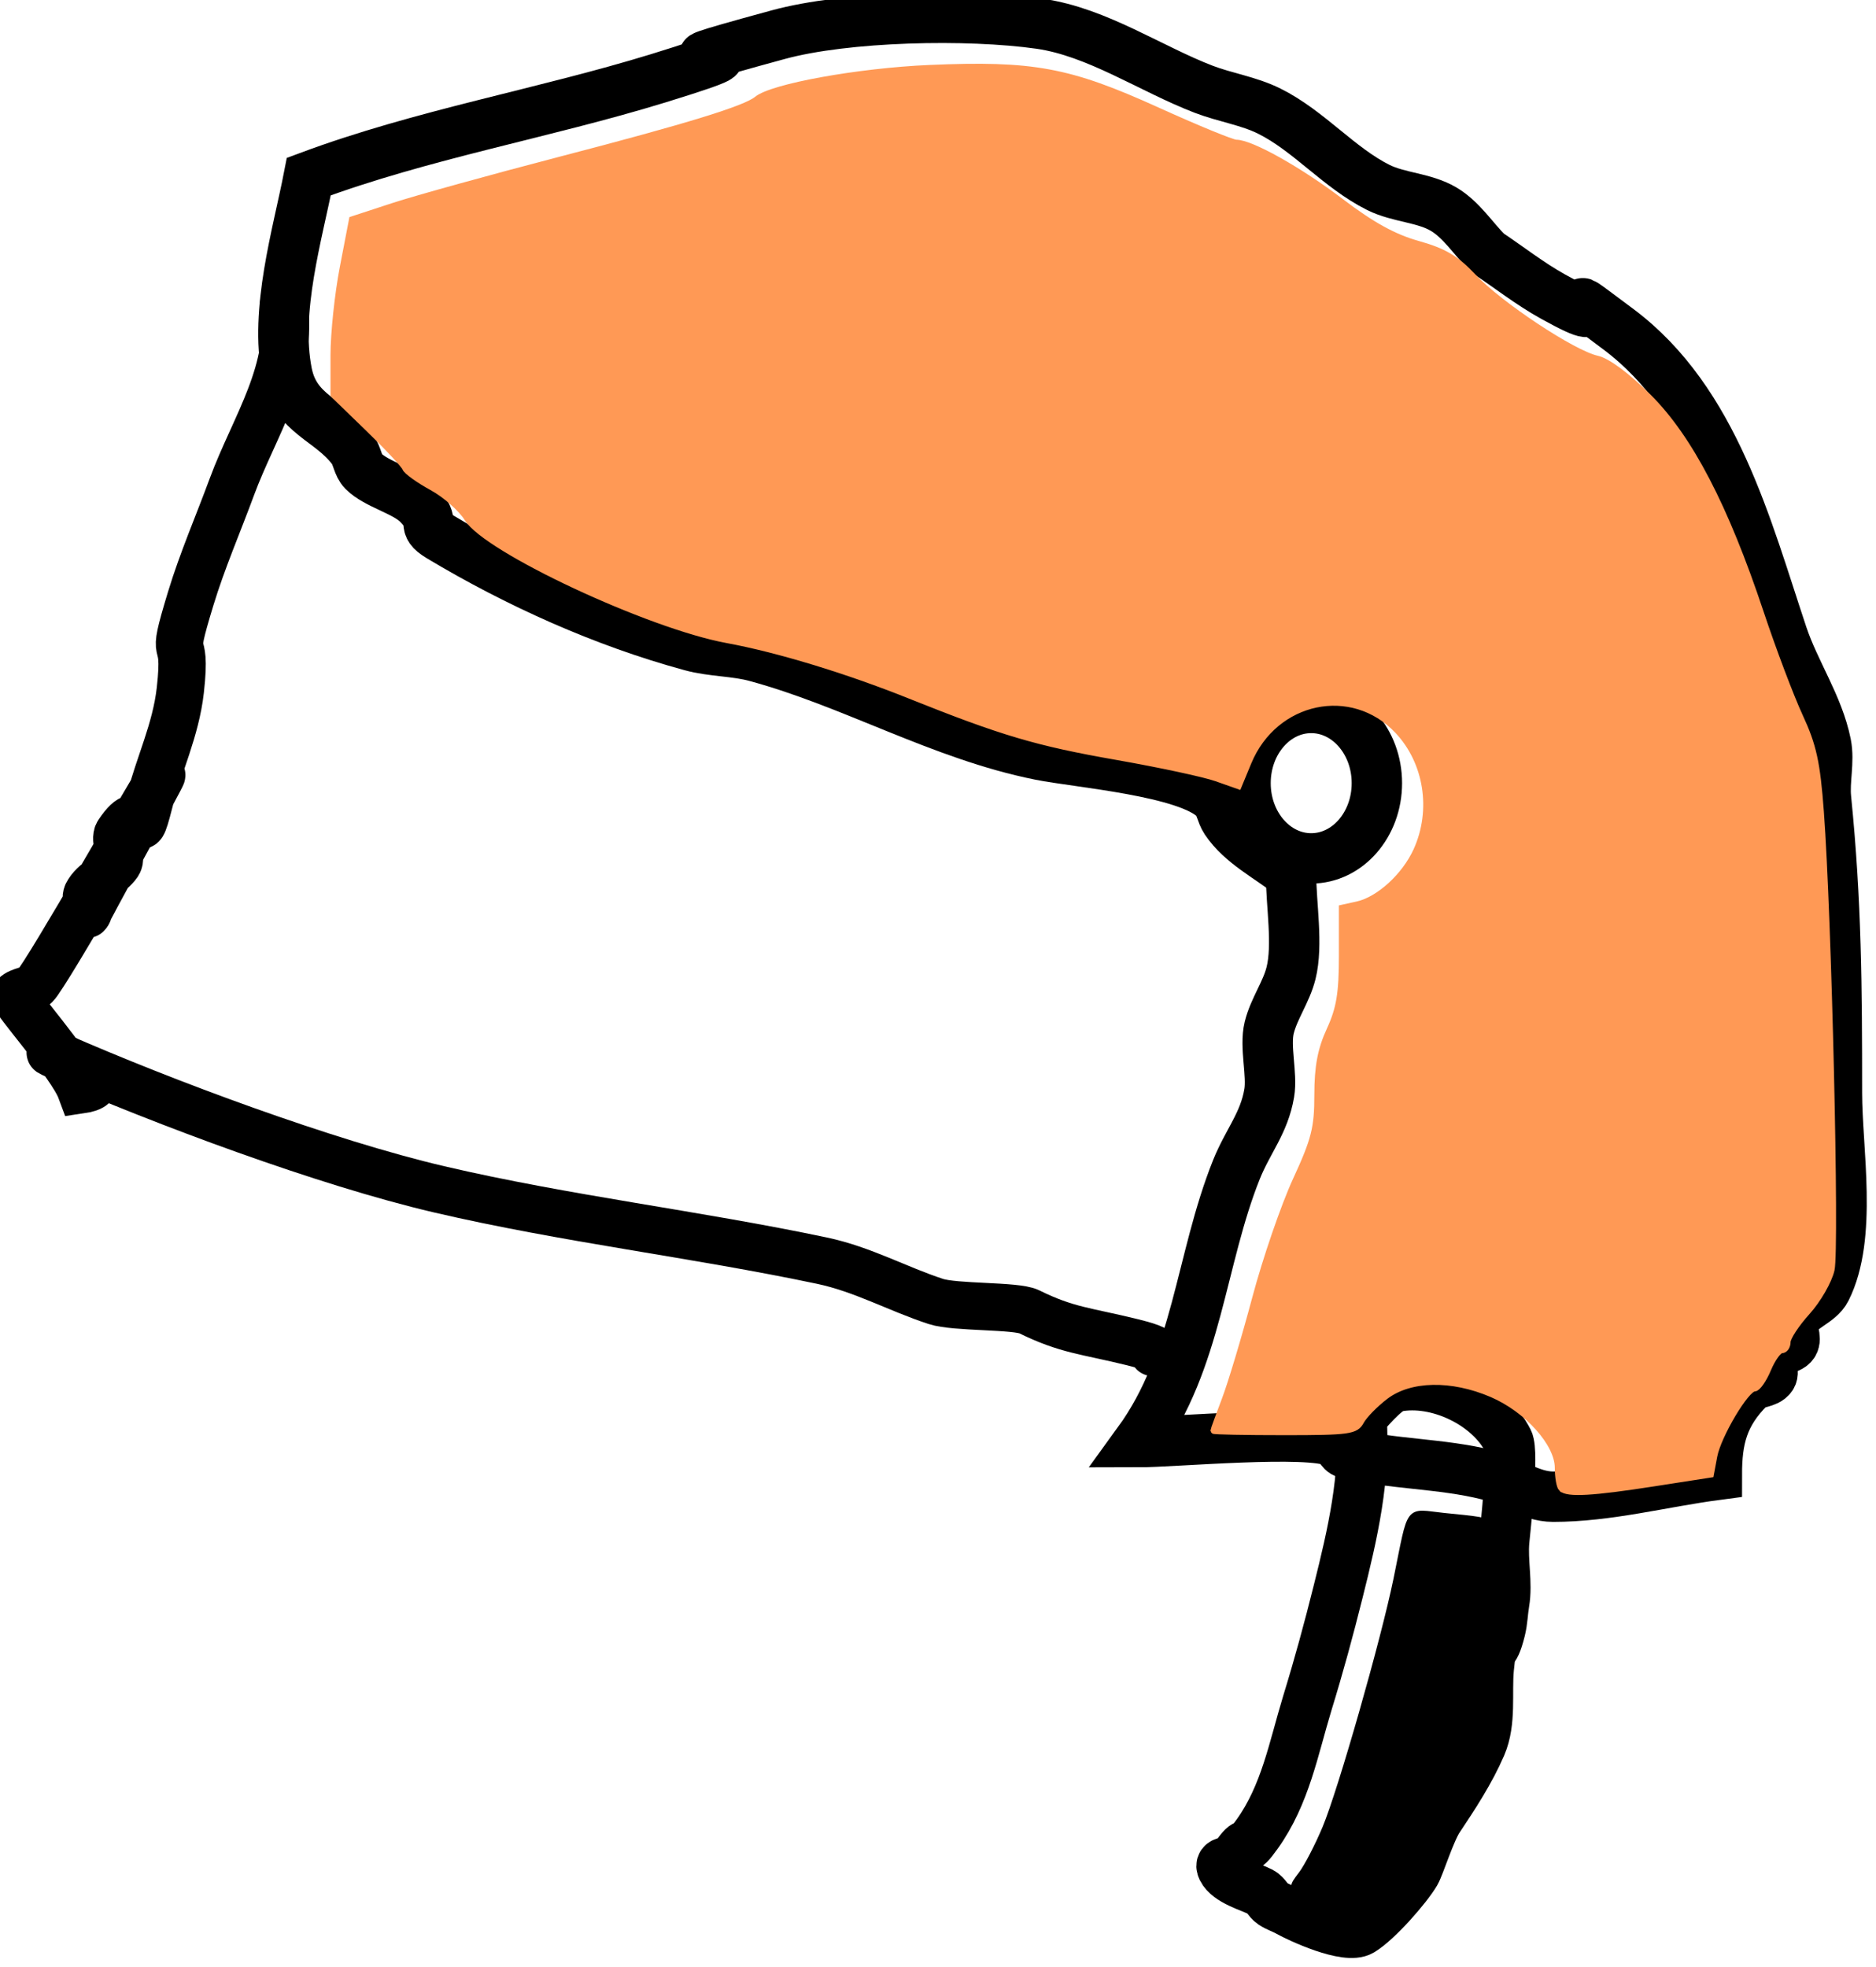 <?xml version="1.0" encoding="UTF-8" standalone="no"?>
<!-- Created with Inkscape (http://www.inkscape.org/) -->

<svg
   width="100.099mm"
   height="104.957mm"
   viewBox="0 0 100.099 104.957"
   version="1.1"
   id="svg20482"
   inkscape:export-filename="ou.svg"
   inkscape:export-xdpi="96"
   inkscape:export-ydpi="96"
   xmlns:inkscape="http://www.inkscape.org/namespaces/inkscape"
   xmlns:sodipodi="http://sodipodi.sourceforge.net/DTD/sodipodi-0.dtd"
   xmlns="http://www.w3.org/2000/svg"
   xmlns:svg="http://www.w3.org/2000/svg">
  <sodipodi:namedview
     id="namedview20484"
     pagecolor="#ffffff"
     bordercolor="#000000"
     borderopacity="0.25"
     inkscape:showpageshadow="2"
     inkscape:pageopacity="0.0"
     inkscape:pagecheckerboard="0"
     inkscape:deskcolor="#d1d1d1"
     inkscape:document-units="mm"
     showgrid="false" />
  <defs
     id="defs20479" />
  <g
     inkscape:label="圖層 1"
     inkscape:groupmode="layer"
     id="layer1"
     transform="translate(-9.094,-6.485)">
    <g
       id="g223990"
       transform="matrix(10.907,0,0,10.907,39.383,-148.413)"
       style="fill:#f4eed7">
      <g
         id="g133282"
         transform="matrix(0.73,0,0,0.73,-70.642,-2.449)"
         style="fill:#d5e5ff">
        <g
           id="g161733"
           transform="matrix(0.902,0,0,1,9.105,-35.392)">
          <g
             id="g42028"
             transform="matrix(1.046,0,0,0.943,83.389,-18.608)">
            <g
               id="g45867"
               transform="matrix(1.193,0,0,1.193,-83.745,-13.776)">
              <g
                 id="g221723"
                 transform="translate(47.226,18.105)">
                <path
                   style="fill:none;stroke:#000000;stroke-width:0.3;stroke-linecap:round;stroke-dasharray:none"
                   d="m 38.337,66.928 c 0,0.177 0.042,0.417 0,0.585 -0.028,0.113 -0.102,0.212 -0.13,0.325 -0.028,0.114 0.019,0.278 0,0.39 -0.03,0.179 -0.127,0.286 -0.195,0.455 -0.216,0.54 -0.23,1.135 -0.585,1.624 0.211,0 1.02,-0.075 1.17,0 0.027,0.014 0.035,0.058 0.065,0.065 0.268,0.067 0.57,0.061 0.845,0.13 0.133,0.033 0.253,0.13 0.39,0.13 0.328,0 0.65,-0.087 0.975,-0.13 0,-0.213 0.036,-0.361 0.195,-0.52 0.034,-0.034 0.103,-0.025 0.13,-0.065 0.024,-0.036 -0.024,-0.094 0,-0.13 0.027,-0.04 0.103,-0.025 0.13,-0.065 0.024,-0.036 -0.014,-0.089 0,-0.13 0.029,-0.087 0.154,-0.113 0.195,-0.195 0.159,-0.317 0.065,-0.829 0.065,-1.17 0,-0.63 -0.003,-1.137 -0.065,-1.754 -0.011,-0.108 0.021,-0.219 0,-0.325 -0.046,-0.229 -0.186,-0.428 -0.26,-0.65 -0.213,-0.638 -0.404,-1.391 -0.975,-1.819 -0.495,-0.371 0.092,0.073 -0.39,-0.195 -0.137,-0.076 -0.26,-0.173 -0.39,-0.26 -0.087,-0.087 -0.155,-0.197 -0.26,-0.26 -0.117,-0.07 -0.267,-0.069 -0.39,-0.13 -0.236,-0.118 -0.413,-0.337 -0.65,-0.455 -0.123,-0.061 -0.262,-0.081 -0.39,-0.13 -0.315,-0.121 -0.634,-0.341 -0.975,-0.39 -0.429,-0.061 -1.154,-0.046 -1.559,0.065 -1.035,0.282 0.192,-0.019 -0.715,0.26 -0.687,0.211 -1.403,0.333 -2.079,0.585 -0.067,0.345 -0.204,0.797 -0.13,1.17 0.05,0.25 0.256,0.276 0.39,0.455 0.029,0.039 0.031,0.096 0.065,0.13 0.079,0.079 0.246,0.116 0.325,0.195 0.118,0.118 0.006,0.12 0.13,0.195 0.462,0.277 0.977,0.509 1.495,0.65 0.127,0.035 0.263,0.03 0.39,0.065 0.577,0.157 1.1,0.467 1.689,0.585 0.23,0.046 0.875,0.096 1.04,0.26 0.034,0.034 0.038,0.09 0.065,0.13 0.094,0.141 0.258,0.219 0.39,0.325 z"
                   id="path217345" />
                <path
                   style="fill:none;stroke:#000000;stroke-width:0.282;stroke-linecap:round;stroke-dasharray:none"
                   d="m 32.34,63.522 c 0.063,0.396 -0.176,0.735 -0.308,1.092 -0.082,0.223 -0.177,0.441 -0.246,0.668 -0.134,0.44 -0.018,0.156 -0.062,0.546 -0.027,0.24 -0.129,0.446 -0.185,0.668 -0.082,0.324 -0.021,-0.061 -0.185,0.182 -0.028,0.042 0.028,0.14 0,0.182 -0.048,0.071 -0.146,0.105 -0.185,0.182 -0.018,0.036 0.029,0.093 0,0.121 -0.015,0.014 0.459,-0.843 0.444,-0.829 -0.021,0.02 -0.686,1.189 -0.752,1.253 -0.032,0.032 -0.091,0.029 -0.123,0.061 -0.016,0.016 0.337,0.41 0.393,0.561 0.308,-0.045 -0.351,-0.296 -0.139,-0.203 0.637,0.279 1.594,0.636 2.272,0.795 0.758,0.177 1.521,0.265 2.28,0.425 0.242,0.051 0.449,0.168 0.678,0.243 0.115,0.038 0.477,0.023 0.555,0.061 0.227,0.112 0.336,0.113 0.616,0.182 0.283,0.07 0.014,0.061 0.185,0.061"
                   id="path219527"
                   sodipodi:nodetypes="ccsscscsccscccscsccc" />
                <ellipse
                   style="fill:none;stroke:#000000;stroke-width:0.3;stroke-linecap:round;stroke-dasharray:none"
                   id="path219529"
                   cx="38.457"
                   cy="66.382"
                   rx="0.391"
                   ry="0.448" />
                <path
                   style="fill:none;stroke:#000000;stroke-width:0.3;stroke-linecap:round;stroke-dasharray:none"
                   d="m 38.756,70.161 c 0.026,0.355 -0.052,0.691 -0.138,1.034 -0.056,0.225 -0.116,0.445 -0.184,0.666 -0.083,0.273 -0.131,0.546 -0.299,0.781 -0.096,0.134 -0.038,0.013 -0.115,0.115 -0.01,0.014 -0.009,0.036 -0.023,0.046 -0.01,0.007 -0.095,-0.007 -0.069,0.046 0.036,0.072 0.165,0.105 0.23,0.138 0.029,0.015 0.042,0.051 0.069,0.069 0.029,0.019 0.062,0.029 0.092,0.046 0.068,0.038 0.348,0.168 0.436,0.115 0.096,-0.058 0.271,-0.258 0.322,-0.345 0.024,-0.041 0.088,-0.247 0.138,-0.322 0.092,-0.138 0.186,-0.281 0.253,-0.436 0.061,-0.142 0.032,-0.309 0.046,-0.459 0.017,-0.184 0.024,-0.049 0.069,-0.23 0.013,-0.053 0.014,-0.107 0.023,-0.161 0.02,-0.119 -0.011,-0.247 0,-0.368 0.006,-0.068 0.059,-0.526 0.023,-0.597 -0.111,-0.221 -0.422,-0.37 -0.666,-0.322 -0.065,0.013 -0.184,0.161 -0.207,0.184 z"
                   id="path220257" />
              </g>
              <path
                 style="fill:#ff9955;stroke:#ff9955;stroke-width:0.139;stroke-linecap:round;stroke-dasharray:none"
                 d="m 311.488,324.156 c -0.045,-0.045 -0.082,-0.256 -0.082,-0.469 0,-0.543 -0.687,-1.309 -1.481,-1.651 -0.906,-0.39 -1.843,-0.371 -2.393,0.049 -0.231,0.176 -0.478,0.429 -0.549,0.561 -0.118,0.22 -0.265,0.241 -1.721,0.241 -0.876,0 -1.592,-0.014 -1.592,-0.031 3e-5,-0.017 0.115,-0.332 0.255,-0.701 0.14,-0.369 0.446,-1.391 0.681,-2.272 0.234,-0.881 0.645,-2.076 0.912,-2.657 0.42,-0.912 0.486,-1.172 0.486,-1.918 0,-0.636 0.073,-1.021 0.276,-1.462 0.219,-0.476 0.276,-0.819 0.276,-1.67 l -6e-5,-1.071 0.341,-0.075 c 0.488,-0.107 1.07,-0.639 1.332,-1.216 0.41,-0.904 0.24,-1.989 -0.422,-2.691 -1.024,-1.086 -2.763,-0.719 -3.353,0.707 l -0.222,0.537 -0.496,-0.175 c -0.273,-0.097 -1.278,-0.312 -2.233,-0.48 -1.803,-0.316 -2.575,-0.544 -4.648,-1.375 -1.423,-0.571 -2.977,-1.044 -4.114,-1.253 -1.752,-0.322 -5.406,-2.032 -5.834,-2.729 -0.136,-0.221 -0.495,-0.538 -0.798,-0.703 -0.303,-0.166 -0.572,-0.36 -0.598,-0.431 -0.026,-0.072 -0.399,-0.472 -0.829,-0.889 L 283.9,299.574 v -0.888 c 0,-0.489 0.093,-1.376 0.208,-1.971 l 0.208,-1.083 0.928,-0.304 c 0.511,-0.167 2.199,-0.635 3.753,-1.04 2.874,-0.748 4.156,-1.143 4.416,-1.358 0.339,-0.281 2.279,-0.632 3.873,-0.701 2.327,-0.1 3.135,0.05 5.113,0.947 0.888,0.403 1.689,0.733 1.781,0.733 0.338,0.002 1.421,0.611 2.362,1.327 0.687,0.523 1.185,0.797 1.719,0.946 0.585,0.164 0.86,0.326 1.243,0.736 0.586,0.628 2.242,1.726 2.78,1.844 0.237,0.052 0.677,0.379 1.159,0.86 0.927,0.927 1.724,2.46 2.519,4.846 0.281,0.844 0.678,1.894 0.881,2.333 0.304,0.656 0.388,1.038 0.47,2.149 0.175,2.348 0.349,9.806 0.24,10.288 -0.057,0.253 -0.303,0.681 -0.546,0.95 -0.243,0.269 -0.442,0.572 -0.442,0.673 0,0.101 -0.058,0.184 -0.129,0.184 -0.071,0 -0.21,0.193 -0.309,0.43 -0.099,0.236 -0.235,0.43 -0.303,0.43 -0.189,0 -0.819,1.059 -0.906,1.523 l -0.077,0.411 -1.279,0.199 c -1.378,0.215 -1.943,0.247 -2.072,0.117 z"
                 id="path5216"
                 transform="matrix(0.265,0,0,0.265,4.629,2.787)" />
              <path
                 style="fill:#000000;stroke:#000000;stroke-width:0.139;stroke-linecap:round;stroke-dasharray:none"
                 d="m 306.594,333.821 c -0.317,-0.122 -0.712,-0.328 -0.877,-0.458 -0.298,-0.234 -0.299,-0.24 -0.072,-0.536 0.126,-0.165 0.368,-0.631 0.538,-1.036 0.35,-0.835 1.316,-4.219 1.598,-5.595 0.342,-1.671 0.222,-1.51 1.057,-1.423 1.376,0.144 1.285,0.036 1.243,1.467 -0.02,0.689 -0.117,1.498 -0.215,1.797 -0.098,0.299 -0.178,0.883 -0.178,1.297 0,0.649 -0.061,0.853 -0.445,1.482 -0.245,0.401 -0.626,1.116 -0.846,1.589 -0.22,0.473 -0.586,1.035 -0.813,1.249 l -0.412,0.389 z"
                 id="path5218"
                 transform="matrix(0.265,0,0,0.265,4.629,2.787)" />
            </g>
          </g>
        </g>
      </g>
    </g>
  </g>
</svg>
